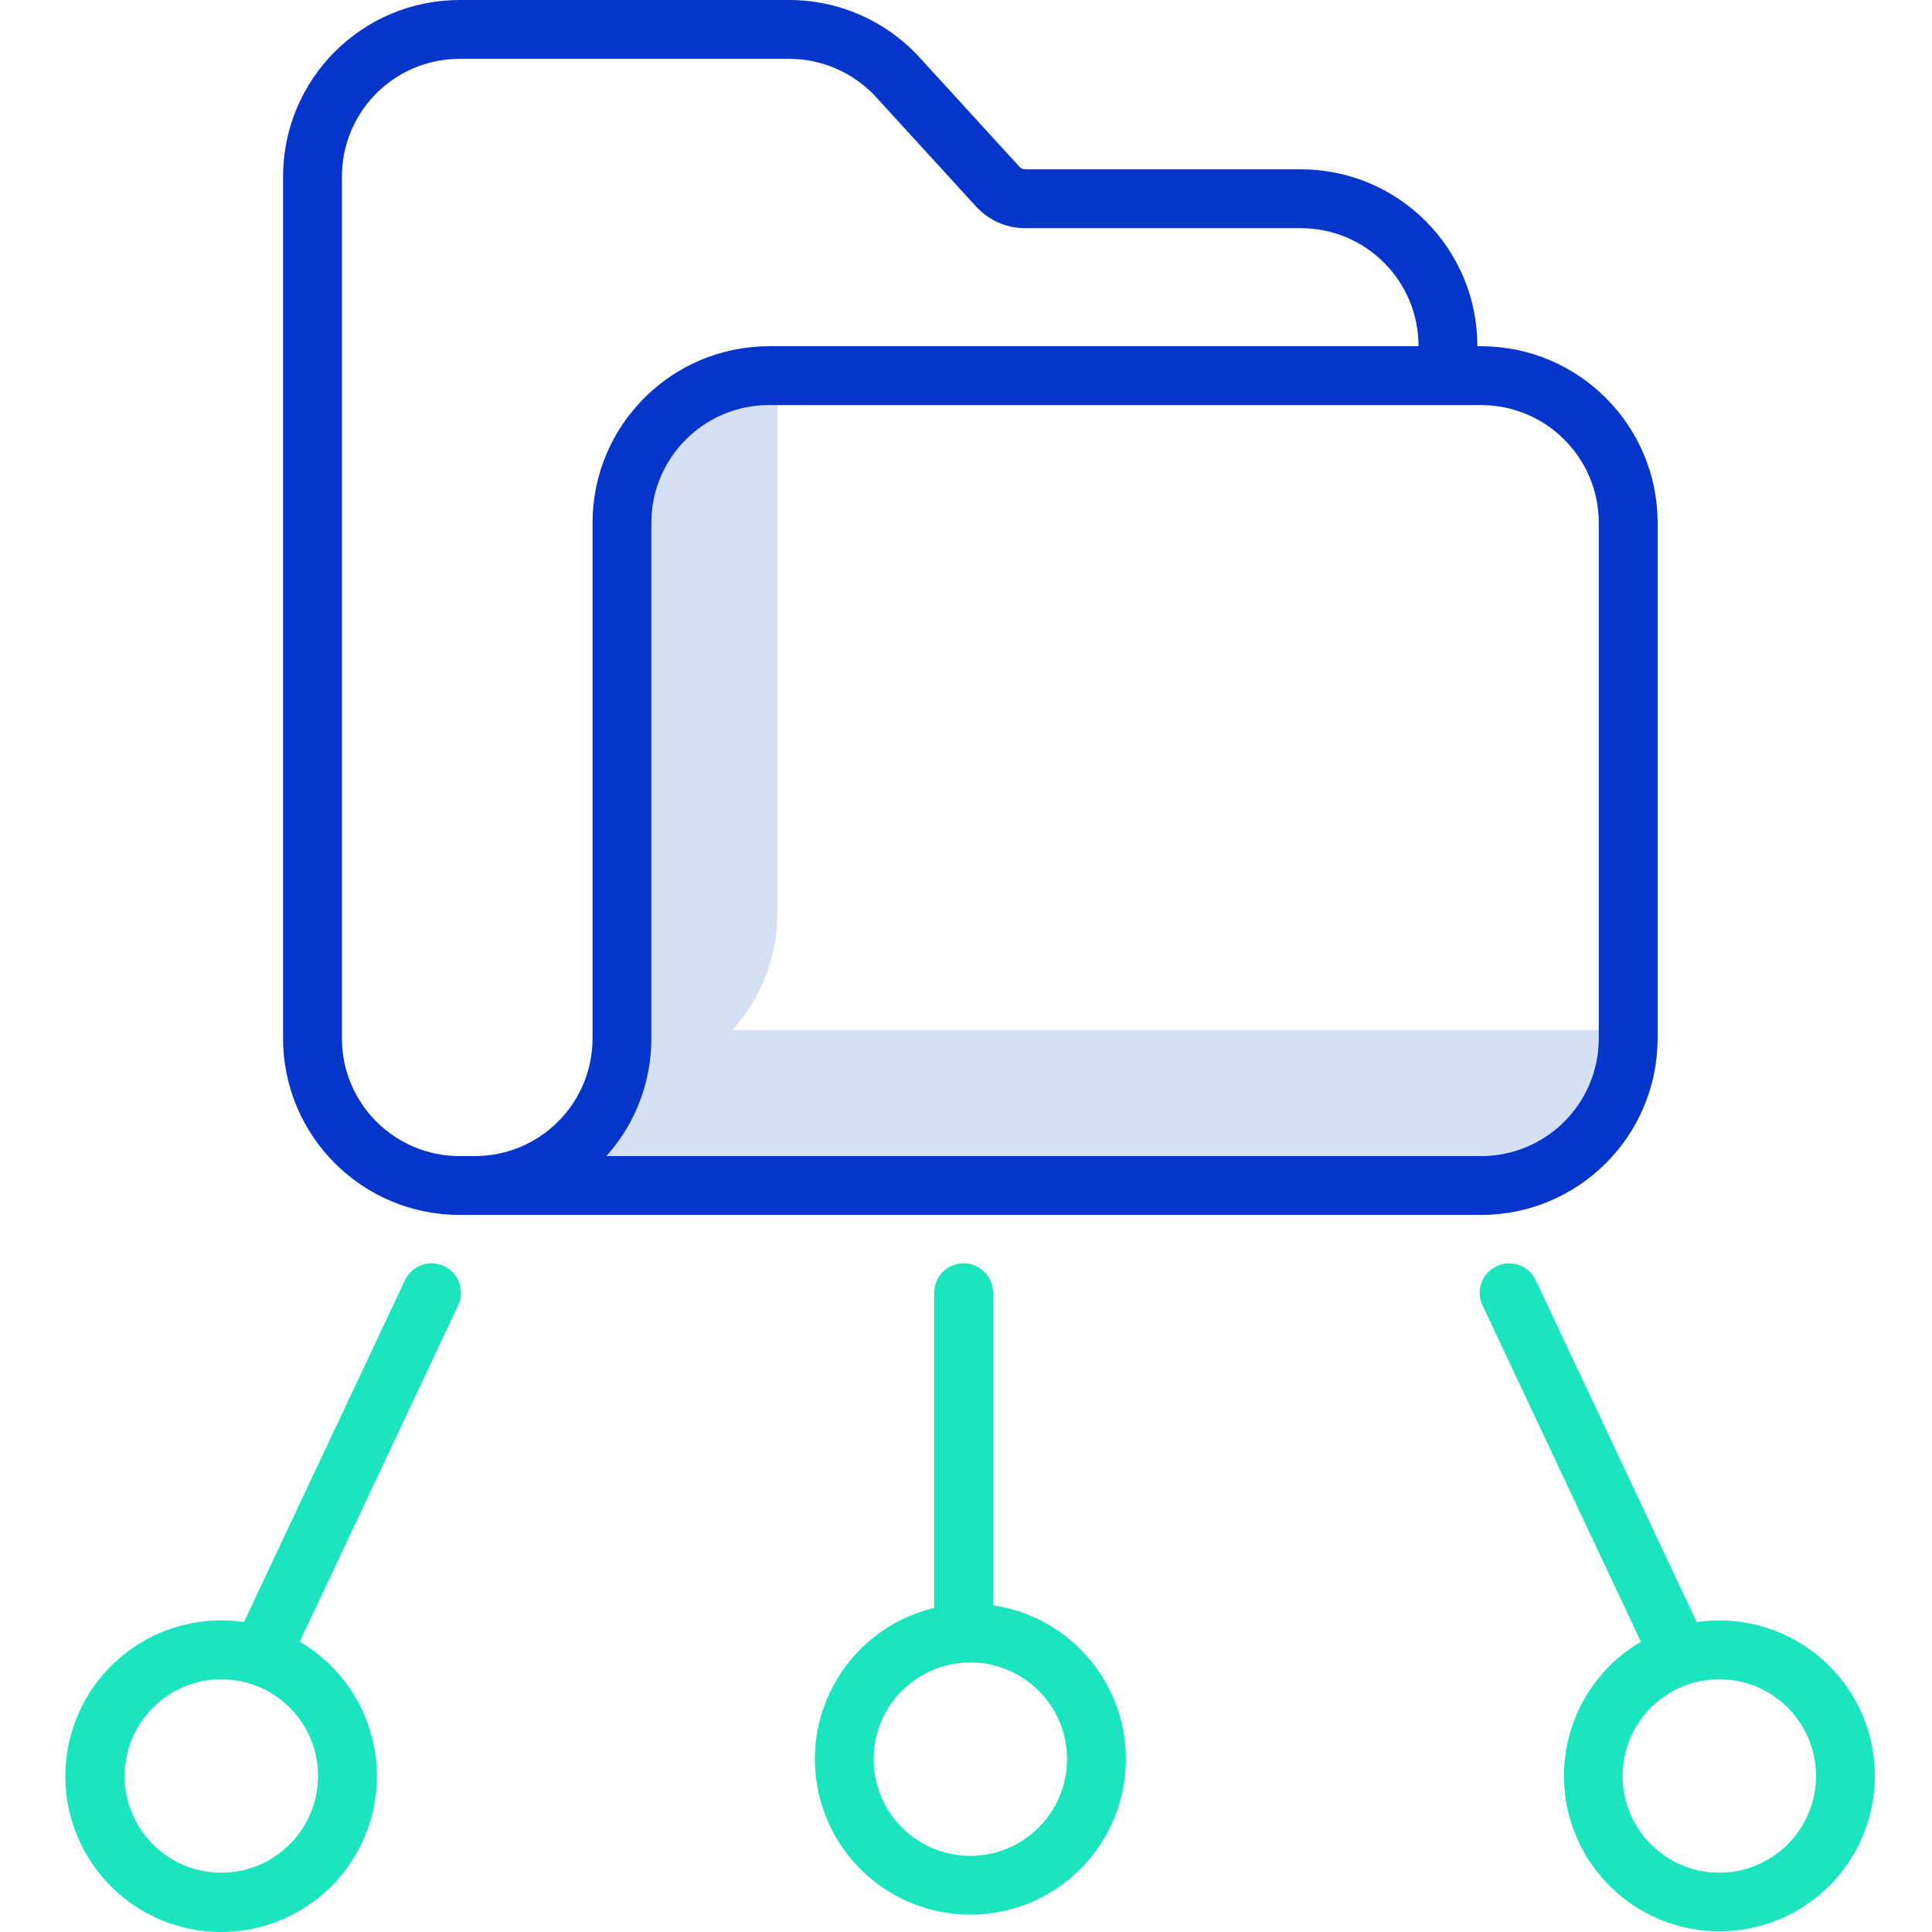 <svg height="459pt" viewBox="-15 0 459 459.544" width="459pt" xmlns="http://www.w3.org/2000/svg"><path d="m158.969 244.984c6.898-7.684 10.711-17.645 10.699-27.969v-120.66h-2.031c-15.438.02-27.945 12.527-27.965 27.961v122.703c.008 10.32-3.805 20.285-10.699 27.965h208.066c15.441-.016 27.949-12.527 27.969-27.965v-2.035zm0 0" fill="#d4e1f4"/><path d="m337.039 82.355h-.906v-.117c-.027-23.168-18.801-41.941-41.969-41.965h-65.621c-.492-.004-.957-.207-1.289-.57l-23.809-26.047c-7.957-8.691-19.195-13.645-30.977-13.656h-78.445c-23.168.027-41.941 18.801-41.965 41.969v205.051c.023 23.164 18.801 41.938 41.965 41.965h243.016c23.168-.027 41.941-18.801 41.969-41.965v-122.703c-.027-23.164-18.801-41.934-41.969-41.961zm-211.367 164.664c-.02 15.438-12.531 27.949-27.969 27.965h-3.68c-15.438-.016-27.949-12.527-27.965-27.965v-205.051c.016-15.441 12.527-27.949 27.965-27.969h78.445c7.852.008 15.34 3.309 20.645 9.102l23.809 26.051c2.984 3.258 7.199 5.117 11.621 5.121h65.617c15.441.016 27.953 12.527 27.973 27.965v.117h-154.496c-23.164.027-41.938 18.797-41.965 41.961zm239.336 0c-.02 15.438-12.527 27.949-27.969 27.965h-208.07c6.898-7.68 10.711-17.645 10.699-27.965v-122.703c.02-15.438 12.531-27.945 27.969-27.965h169.398c15.441.016 27.953 12.527 27.973 27.965zm0 0" fill="#0635c9"/><g fill="#1ae5be"><path d="m220.934 381.836v-74.34c0-3.867-3.137-7-7-7-3.867 0-7 3.133-7 7v74.961c-18.543 4.438-30.672 22.242-28.02 41.121 2.656 18.879 19.227 32.648 38.273 31.805 19.047-.848 34.328-16.031 35.297-35.074.973-19.039-12.691-35.699-31.551-38.473zm-5.402 59.598c-12.703 0-23-10.297-23-23s10.297-23 23-23 23 10.297 23 23c-.012 12.699-10.301 22.988-23 23.004zm0 0"/><path d="m393.688 385.438c-1.801 0-3.594.133-5.375.395l-38.293-81.312c-1.648-3.5-5.816-5-9.316-3.352-3.496 1.648-4.996 5.816-3.352 9.316l37.68 80.016c-15.996 9.363-22.59 29.125-15.418 46.219 7.172 17.09 25.891 26.23 43.781 21.375s29.418-22.207 26.961-40.582c-2.453-18.375-18.137-32.09-36.672-32.074zm0 60c-12.703 0-23-10.301-23-23 0-12.703 10.297-23 23-23s23 10.297 23 23c-.016 12.695-10.305 22.984-23 23zm0 0"/><path d="m90.359 301.16c-3.496-1.645-7.668-.145-9.312 3.352l-38.297 81.32c-18.891-2.797-36.809 9.223-41.395 27.762-4.586 18.535 5.668 37.523 23.684 43.855 18.016 6.332 37.895-2.066 45.918-19.395 8.02-17.328 1.559-37.918-14.926-47.555l37.684-80.023c1.648-3.496.145-7.668-3.355-9.316zm-52.98 144.277c-12.703 0-23-10.301-23-23 0-12.703 10.297-23 23-23s23 10.297 23 23c-.016 12.695-10.305 22.984-23 23zm0 0"/></g></svg>